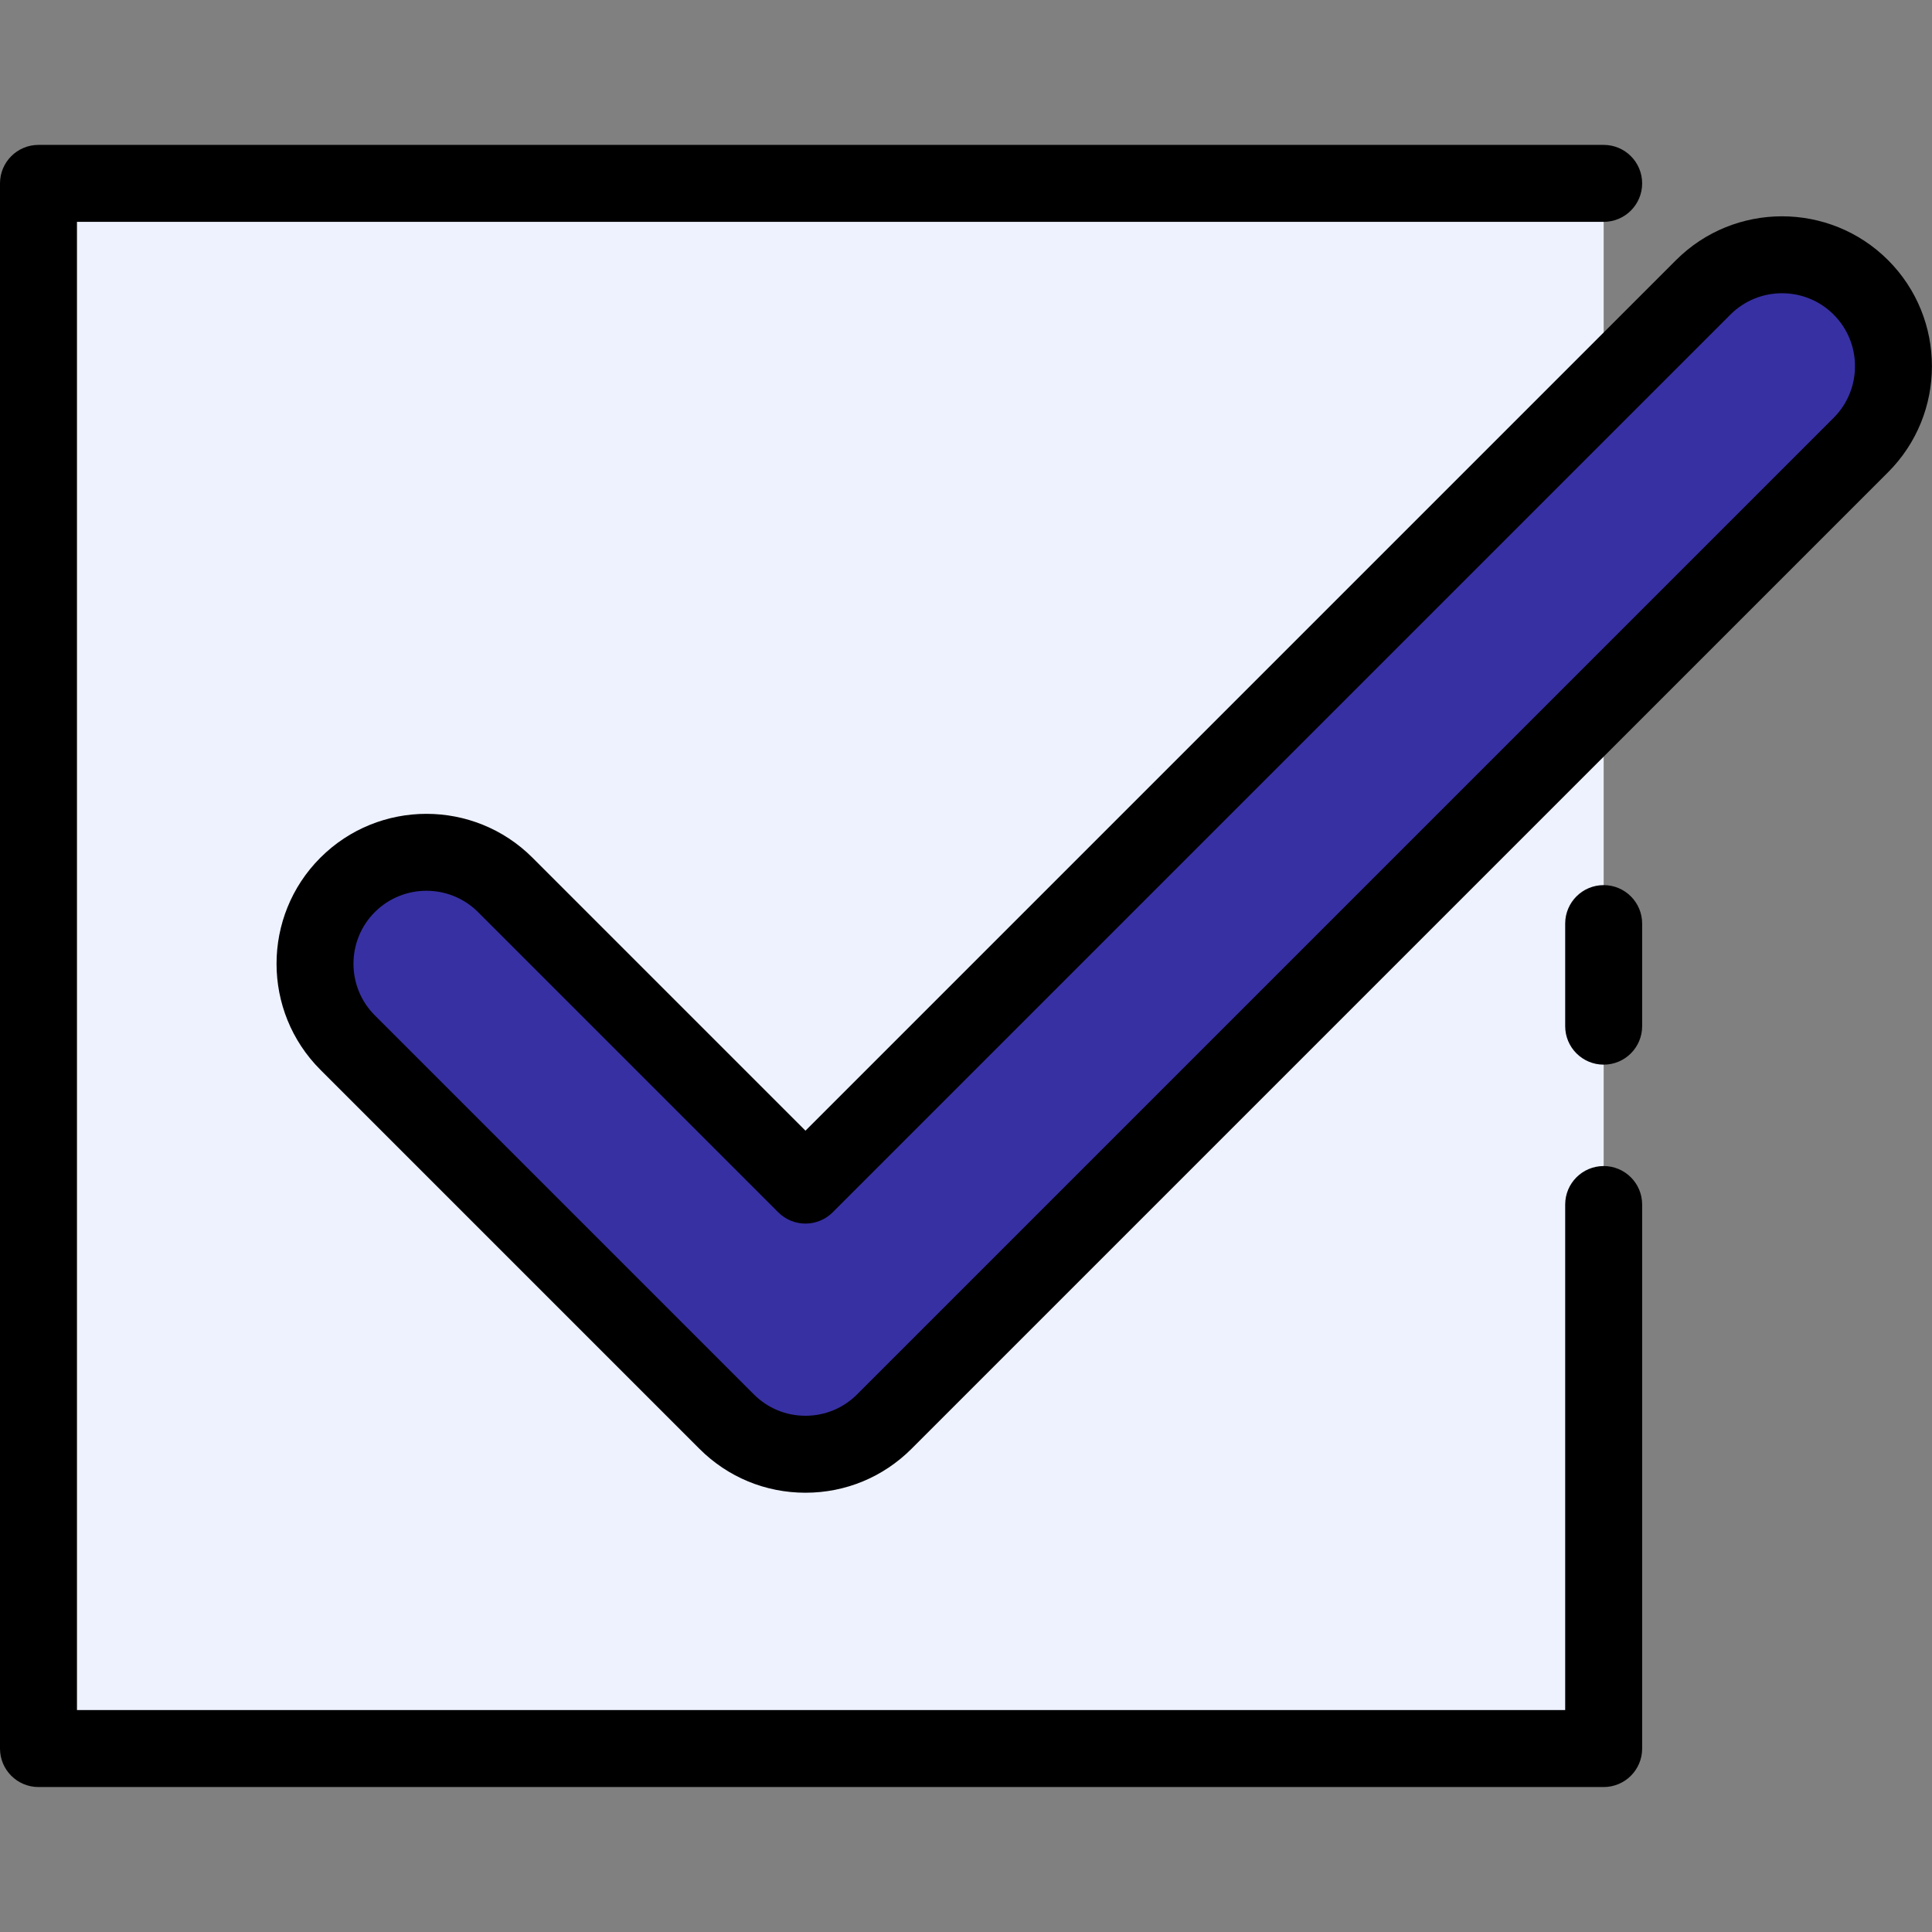 <svg width="502" height="502" viewBox="0 0 502 502" fill="none" xmlns="http://www.w3.org/2000/svg">
<rect x="0" y="0" width="502" height="502" fill="#808080" stroke="none"/>
<g clip-path="url(#clip0)">
<path d="M416.688 312.979V454.335H10V47.647H416.688V312.979Z" fill="#EEF2FF"/>
<path d="M209.288 377.863C201.874 377.863 194.462 375.035 188.806 369.379L90.32 270.894C79.008 259.582 79.008 241.241 90.32 229.929C101.633 218.617 119.972 218.617 131.285 229.929L209.288 307.932L442.552 74.669C453.865 63.357 472.204 63.357 483.517 74.669C494.829 85.981 494.829 104.322 483.517 115.634L229.771 369.38C224.114 375.035 216.702 377.863 209.288 377.863Z" fill="#3730A3"/>
<path d="M416.688 302.979C411.166 302.979 406.688 307.456 406.688 312.979V444.335H20V57.647H416.688C422.21 57.647 426.688 53.17 426.688 47.647C426.688 42.124 422.21 37.647 416.688 37.647H10C4.478 37.647 0 42.124 0 47.647V454.335C0 459.858 4.478 464.335 10 464.335H416.688C422.21 464.335 426.688 459.858 426.688 454.335V312.979C426.688 307.456 422.21 302.979 416.688 302.979Z" fill="black"/>
<path d="M416.688 229.983C411.166 229.983 406.688 234.46 406.688 239.983V266.633C406.688 272.156 411.166 276.633 416.688 276.633C422.21 276.633 426.688 272.156 426.688 266.633V239.983C426.688 234.46 422.21 229.983 416.688 229.983Z" fill="black"/>
<path d="M490.587 67.597C475.394 52.407 450.674 52.407 435.481 67.597L209.288 293.79L138.355 222.857C123.164 207.666 98.442 207.665 83.249 222.857C68.057 238.05 68.057 262.771 83.249 277.963L181.735 376.449C189.094 383.808 198.88 387.862 209.288 387.862C219.696 387.862 229.481 383.809 236.842 376.449L490.588 122.703C505.78 107.512 505.78 82.791 490.587 67.597ZM476.445 108.563L222.7 362.308C219.117 365.89 214.354 367.863 209.288 367.863C204.222 367.863 199.459 365.89 195.877 362.308L97.392 263.822C89.997 256.427 89.997 244.394 97.391 236.999C101.089 233.301 105.946 231.453 110.803 231.453C115.659 231.453 120.517 233.302 124.214 236.998L202.217 315.002C204.093 316.877 206.636 317.931 209.288 317.931C211.94 317.931 214.483 316.877 216.359 315.002L449.622 81.741C457.018 74.347 469.05 74.346 476.445 81.741C483.84 89.135 483.84 101.168 476.445 108.563Z" fill="black"/>
</g>
<defs>
<clipPath id="clip0">
<rect width="501.982" height="501.982" fill="white"/>
</clipPath>
</defs>
</svg>
